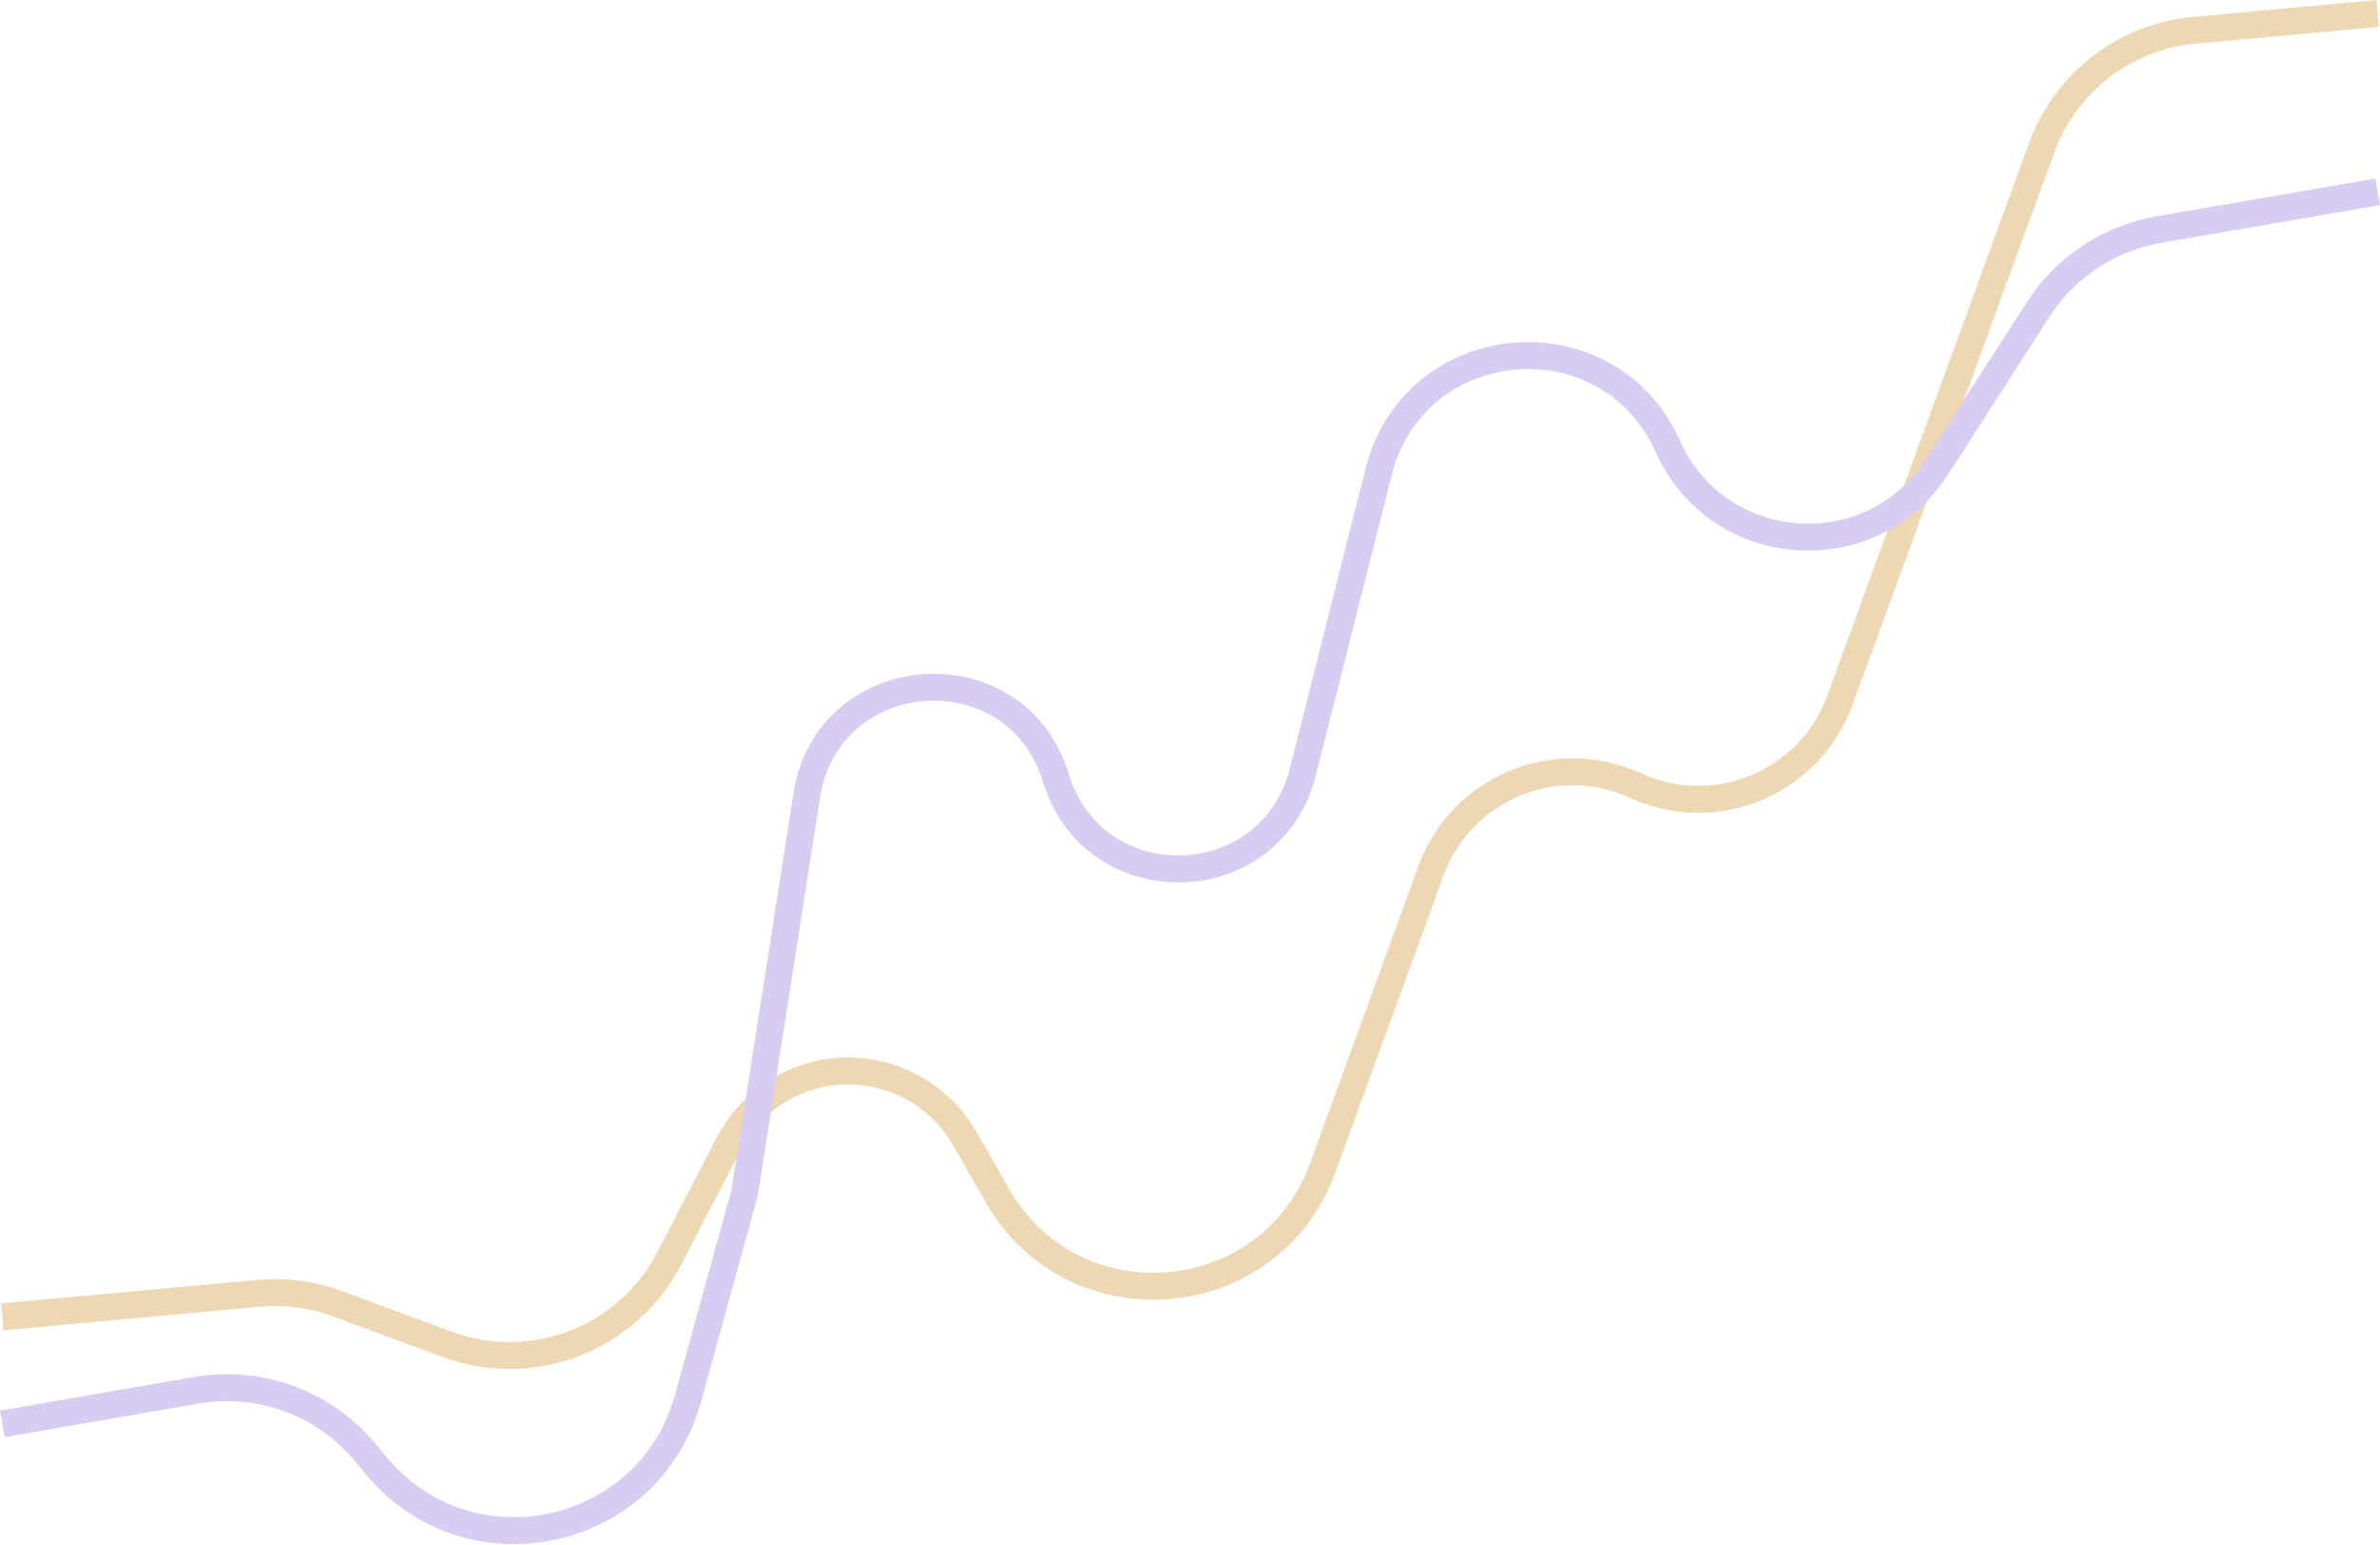 <svg width="265" height="172" viewBox="0 0 265 172" fill="none" xmlns="http://www.w3.org/2000/svg">
<path d="M0.256 146.636L28.788 144.013C31.77 143.739 34.774 144.137 37.582 145.177L49.773 149.692C59.257 153.205 69.871 149.1 74.524 140.12L81.143 127.343C82.301 125.107 84.005 123.2 86.096 121.797V121.797C93.307 116.961 103.108 119.255 107.423 126.791L111.06 133.144C119.532 147.939 141.436 146.067 147.274 130.048L159.329 96.971C162.686 87.761 173.19 83.379 182.097 87.472V87.472C191 91.564 201.5 87.187 204.861 77.984L227.331 16.453C229.988 9.176 236.603 4.083 244.318 3.374L264.744 1.496" stroke="#EDD8B3" stroke-width="3"/>
<path d="M0.256 158.55L21.861 154.814C28.945 153.589 36.143 156.254 40.722 161.796L41.842 163.151C52.171 175.654 72.3 171.345 76.606 155.709L82.909 132.826L89.823 88.59C92.164 73.614 113.157 72.137 117.571 86.639V86.639C121.78 100.466 141.516 99.991 145.056 85.978L153.509 52.515C157.481 36.792 179.062 34.908 185.699 49.705V49.705C191.257 62.099 208.351 63.379 215.694 51.952L226.921 34.481C229.955 29.759 234.832 26.526 240.363 25.569L264.744 21.354" stroke="#D7CCF2" stroke-width="3"/>
</svg>
